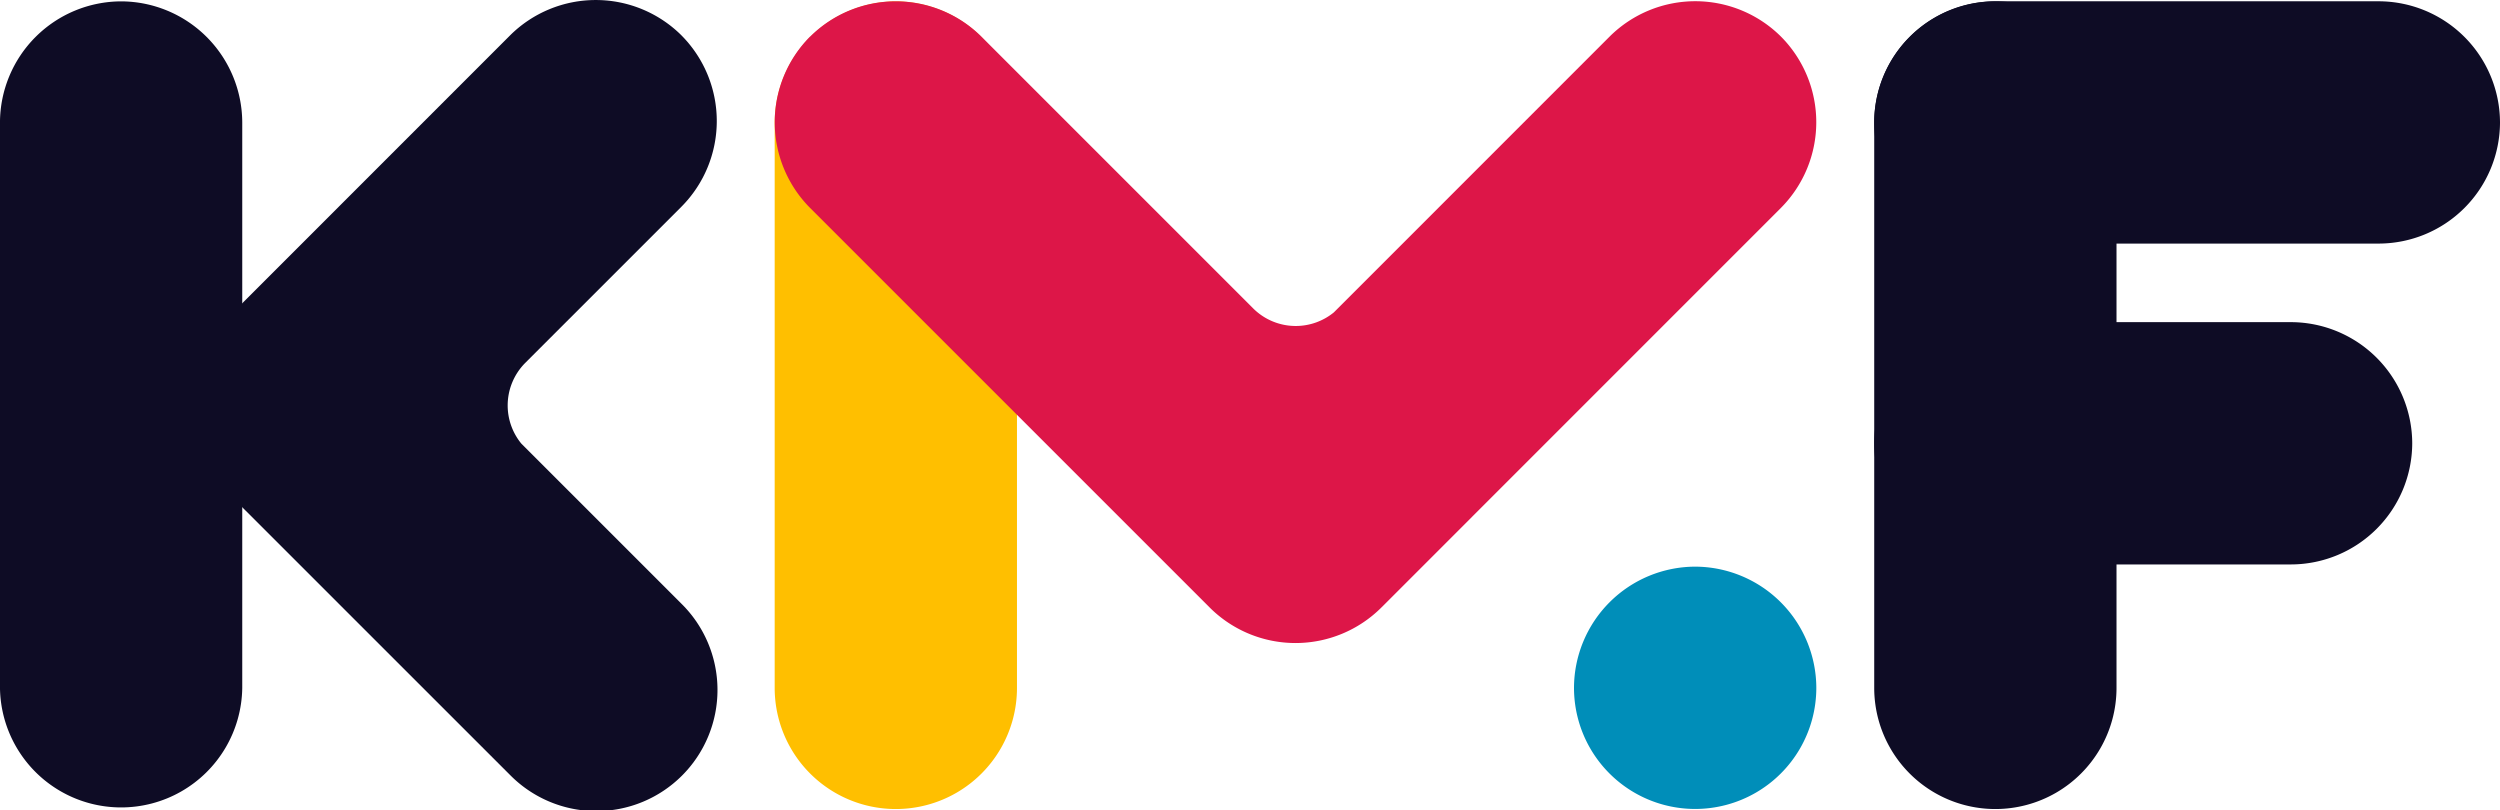 <svg xmlns="http://www.w3.org/2000/svg" viewBox="0 0 118.432 38.39"><path fill="#ffbf00" fill-rule="evenodd" d="M42.438.065A5.756 5.756 0 0 0 36.699 5.8v26.787a5.739 5.739 0 0 0 11.478 0V5.8A5.756 5.756 0 0 0 42.438.065" data-name="Path 47"/><path fill="#0e0c25" fill-rule="evenodd" d="M94.526.065A5.756 5.756 0 0 0 88.787 5.8v26.787a5.739 5.739 0 0 0 11.478 0V5.8A5.756 5.756 0 0 0 94.526.065" data-name="Path 48"/><path fill="#0e0c25" fill-rule="evenodd" d="M118.432 5.8a5.757 5.757 0 0 0-5.74-5.739H94.525a5.739 5.739 0 0 0 0 11.478h18.167a5.756 5.756 0 0 0 5.74-5.739" data-name="Path 49"/><path fill="#0e0c25" fill-rule="evenodd" d="M114.274 21a5.756 5.756 0 0 0-5.739-5.739h-14.01a5.739 5.739 0 0 0 0 11.478h14.01A5.756 5.756 0 0 0 114.274 21" data-name="Path 50"/><path fill="#0e0c25" fill-rule="evenodd" d="M5.739.065A5.756 5.756 0 0 0-.001 5.8v26.787a5.739 5.739 0 0 0 11.477 0V5.8A5.756 5.756 0 0 0 5.739.065" data-name="Path 51"/><path fill="#008eb9" fill-rule="evenodd" d="M80.305 26.844a5.757 5.757 0 0 0-5.74 5.739 5.739 5.739 0 0 0 11.479 0 5.756 5.756 0 0 0-5.739-5.739" data-name="Path 52"/><path fill="#dd1648" fill-rule="evenodd" d="M38.375 1.732a5.757 5.757 0 0 0 0 8.117l18.957 18.956a5.755 5.755 0 0 0 8.1-.018L84.368 9.848a5.756 5.756 0 0 0 0-8.116 5.754 5.754 0 0 0-8.115 0L63.187 14.8a2.858 2.858 0 0 1-1.805.643 2.857 2.857 0 0 1-1.989-.807l-12.9-12.9a5.756 5.756 0 0 0-8.116 0" data-name="Path 53"/><path fill="#0e0c25" fill-rule="evenodd" d="M32.282 1.675a5.757 5.757 0 0 0-8.117 0l-13.48 13.482a5.755 5.755 0 0 0 .018 8.1l13.463 13.459a5.739 5.739 0 1 0 8.116-8.116l-7.589-7.589a2.856 2.856 0 0 1-.643-1.805 2.858 2.858 0 0 1 .806-1.988l7.426-7.426a5.756 5.756 0 0 0 0-8.116" data-name="Path 54"/></svg>